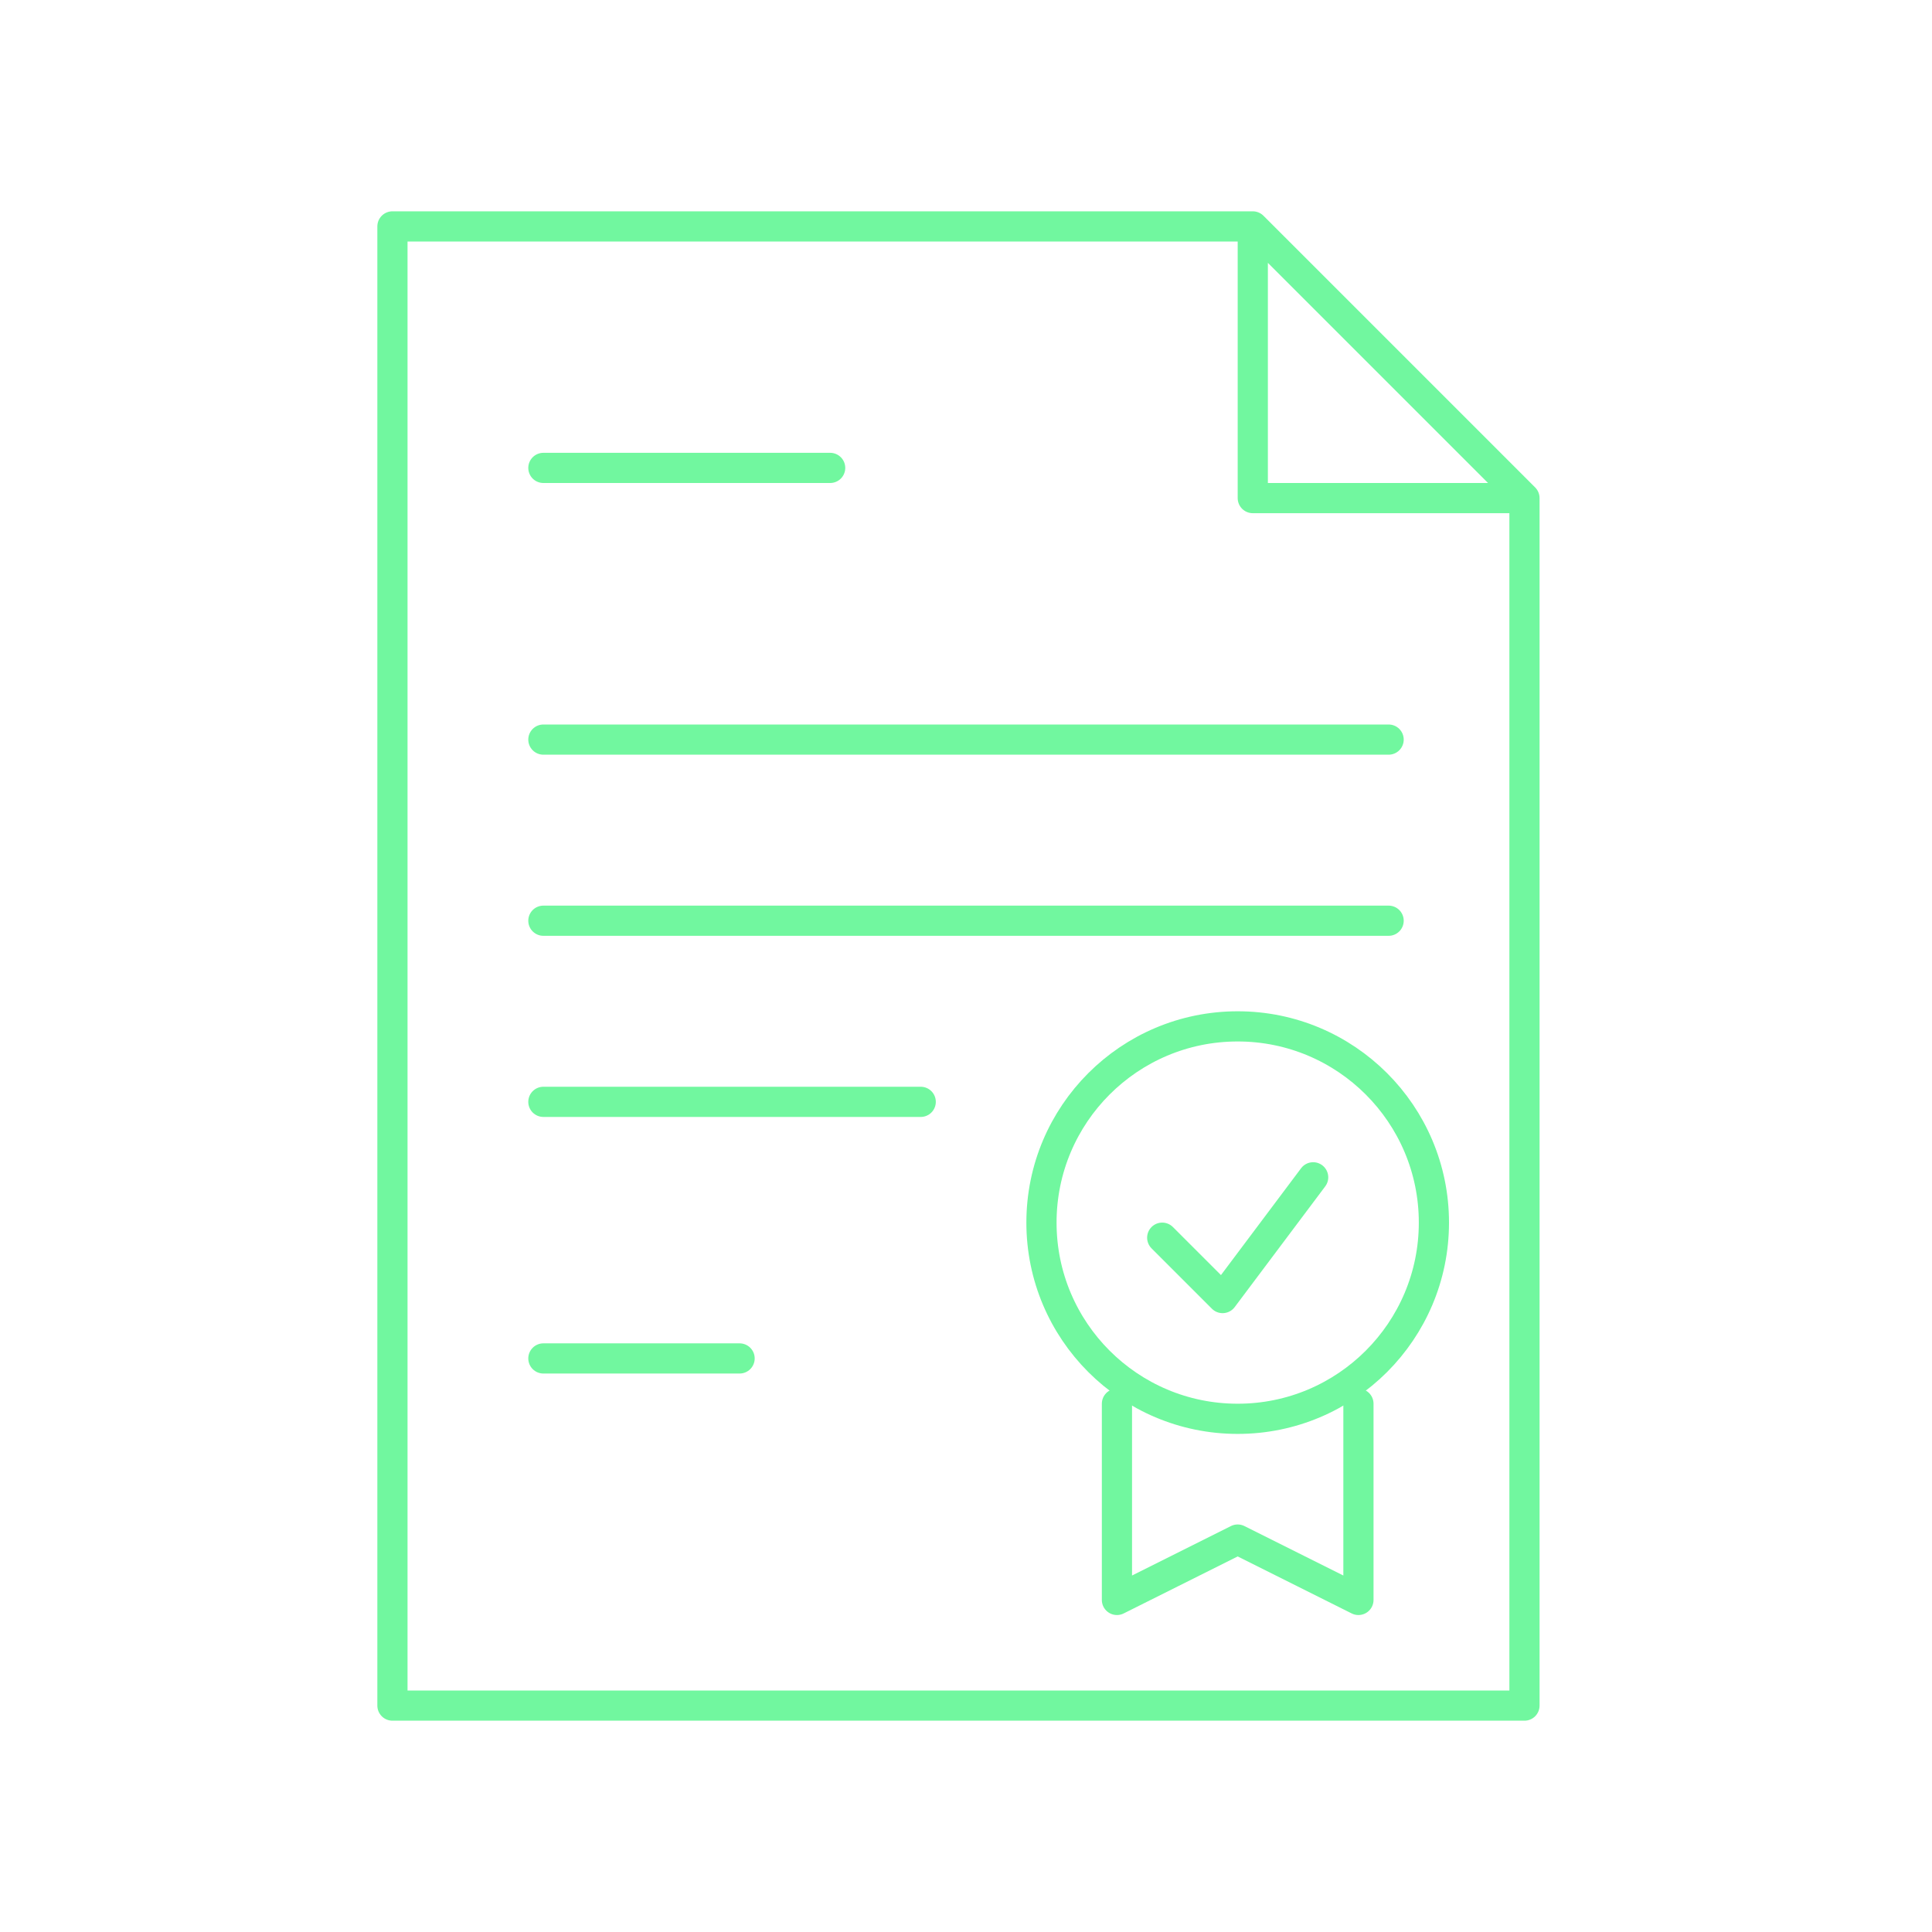 <svg xmlns="http://www.w3.org/2000/svg" viewBox="0 0 128 128" fill="none" stroke="#71F79F" stroke-width="2" stroke-linejoin="round" stroke-linecap="round"><path d="M49 90H36ZH36m0-17H61M74 93v13l8-4 8 4V93M77 82l4 4 6-8M36 61H92m0-12H36M55 31H36m65 2L83 15m0 0V33h18v80H26V15Z"/><circle cx="82" cy="81" r="13"/></svg>
